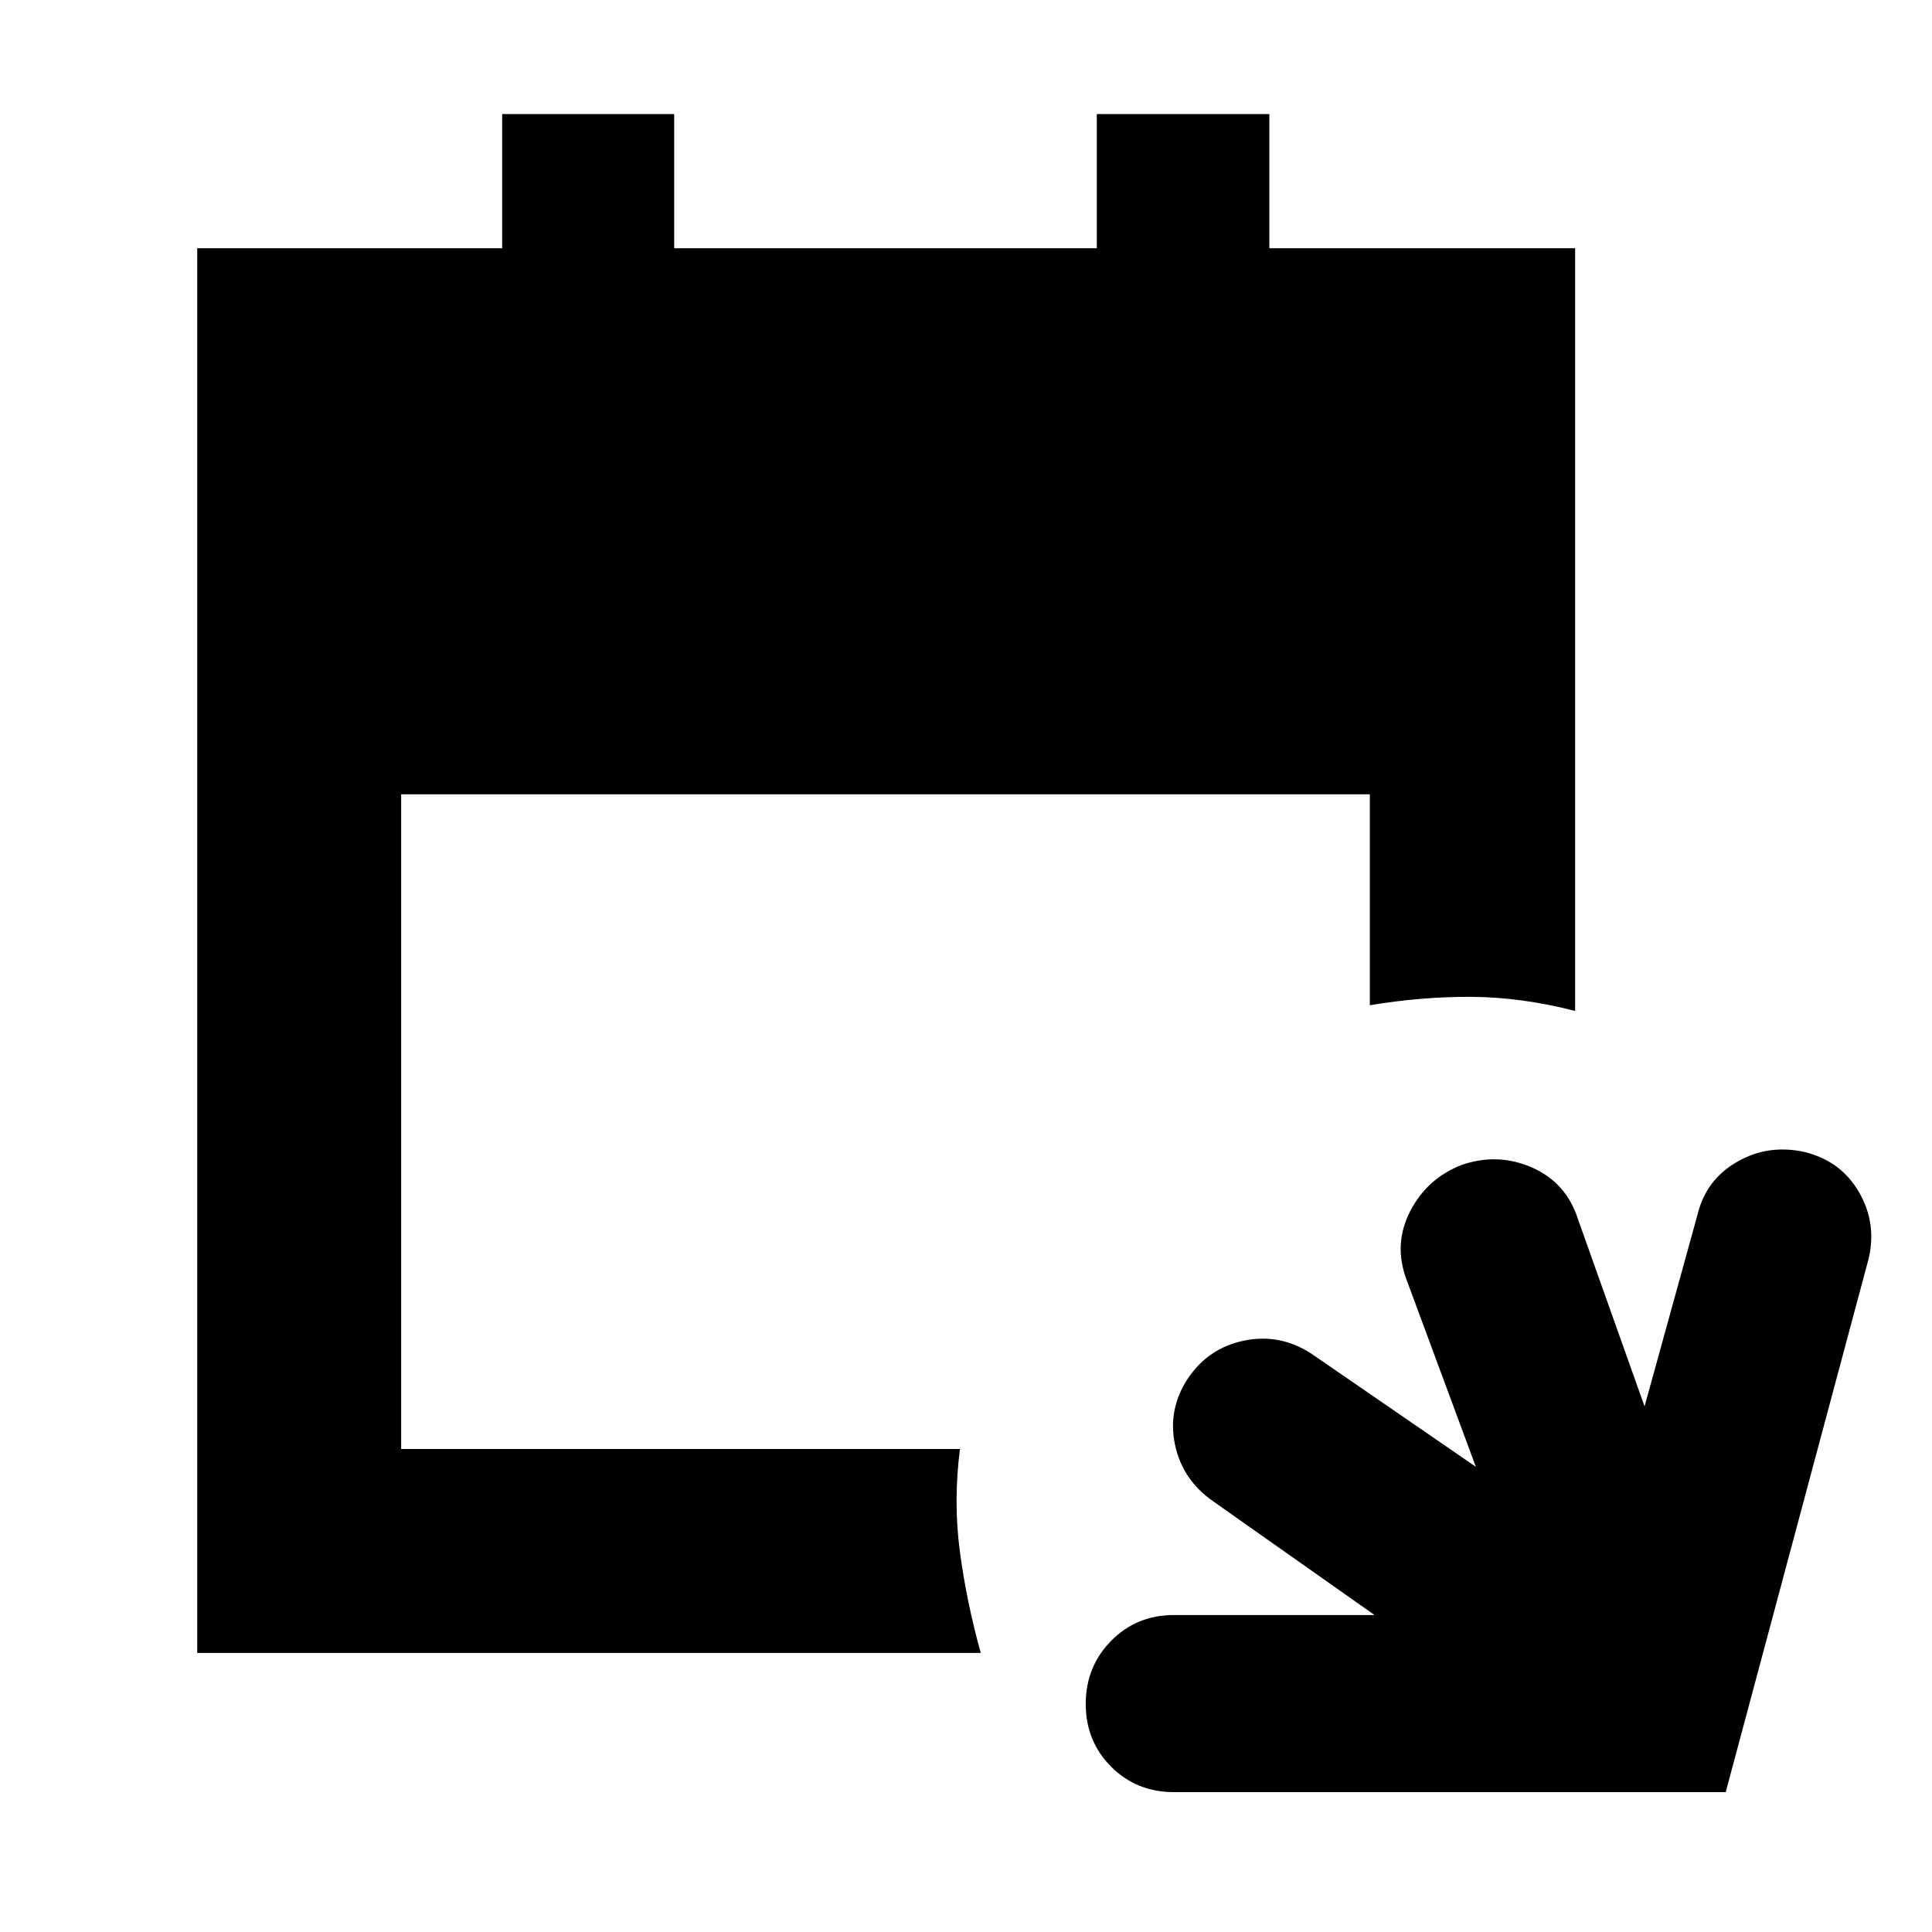 <svg xmlns="http://www.w3.org/2000/svg" height="40" viewBox="0 -960 960 960" width="40"><path d="M583.33-69.5q-18.57 0-31.2-12.62-12.63-12.62-12.63-31.19 0-18.56 12.63-31.38 12.63-12.81 31.2-12.81H683L602.83-214q-15.33-10.67-19-28.25-3.66-17.58 6.5-32.92 10.17-15 27.72-18.66 17.55-3.67 33.12 6.16l82.16 56.5-34.5-93.16q-6.5-17.5 1.88-33.81 8.38-16.3 25.62-23.03 18-6.16 35 1.34T784.17-354l33 92.83 26.33-95.33q4.17-17.33 19.75-26.25 15.58-8.92 33.75-4.75 17.83 4.5 26.75 19.92 8.92 15.41 4.75 33.08l-71 265H583.33ZM98-138.67v-698h151.53v-66.66H335v66.66h210v-66.66h85.73v66.66h151.94v379q-26.5-6.83-51.34-7-24.83-.16-50.66 4.17v-104.83H199.33V-240H477q-3.33 25.83-.08 50.67 3.25 24.83 10.41 50.66H98Z"/></svg>